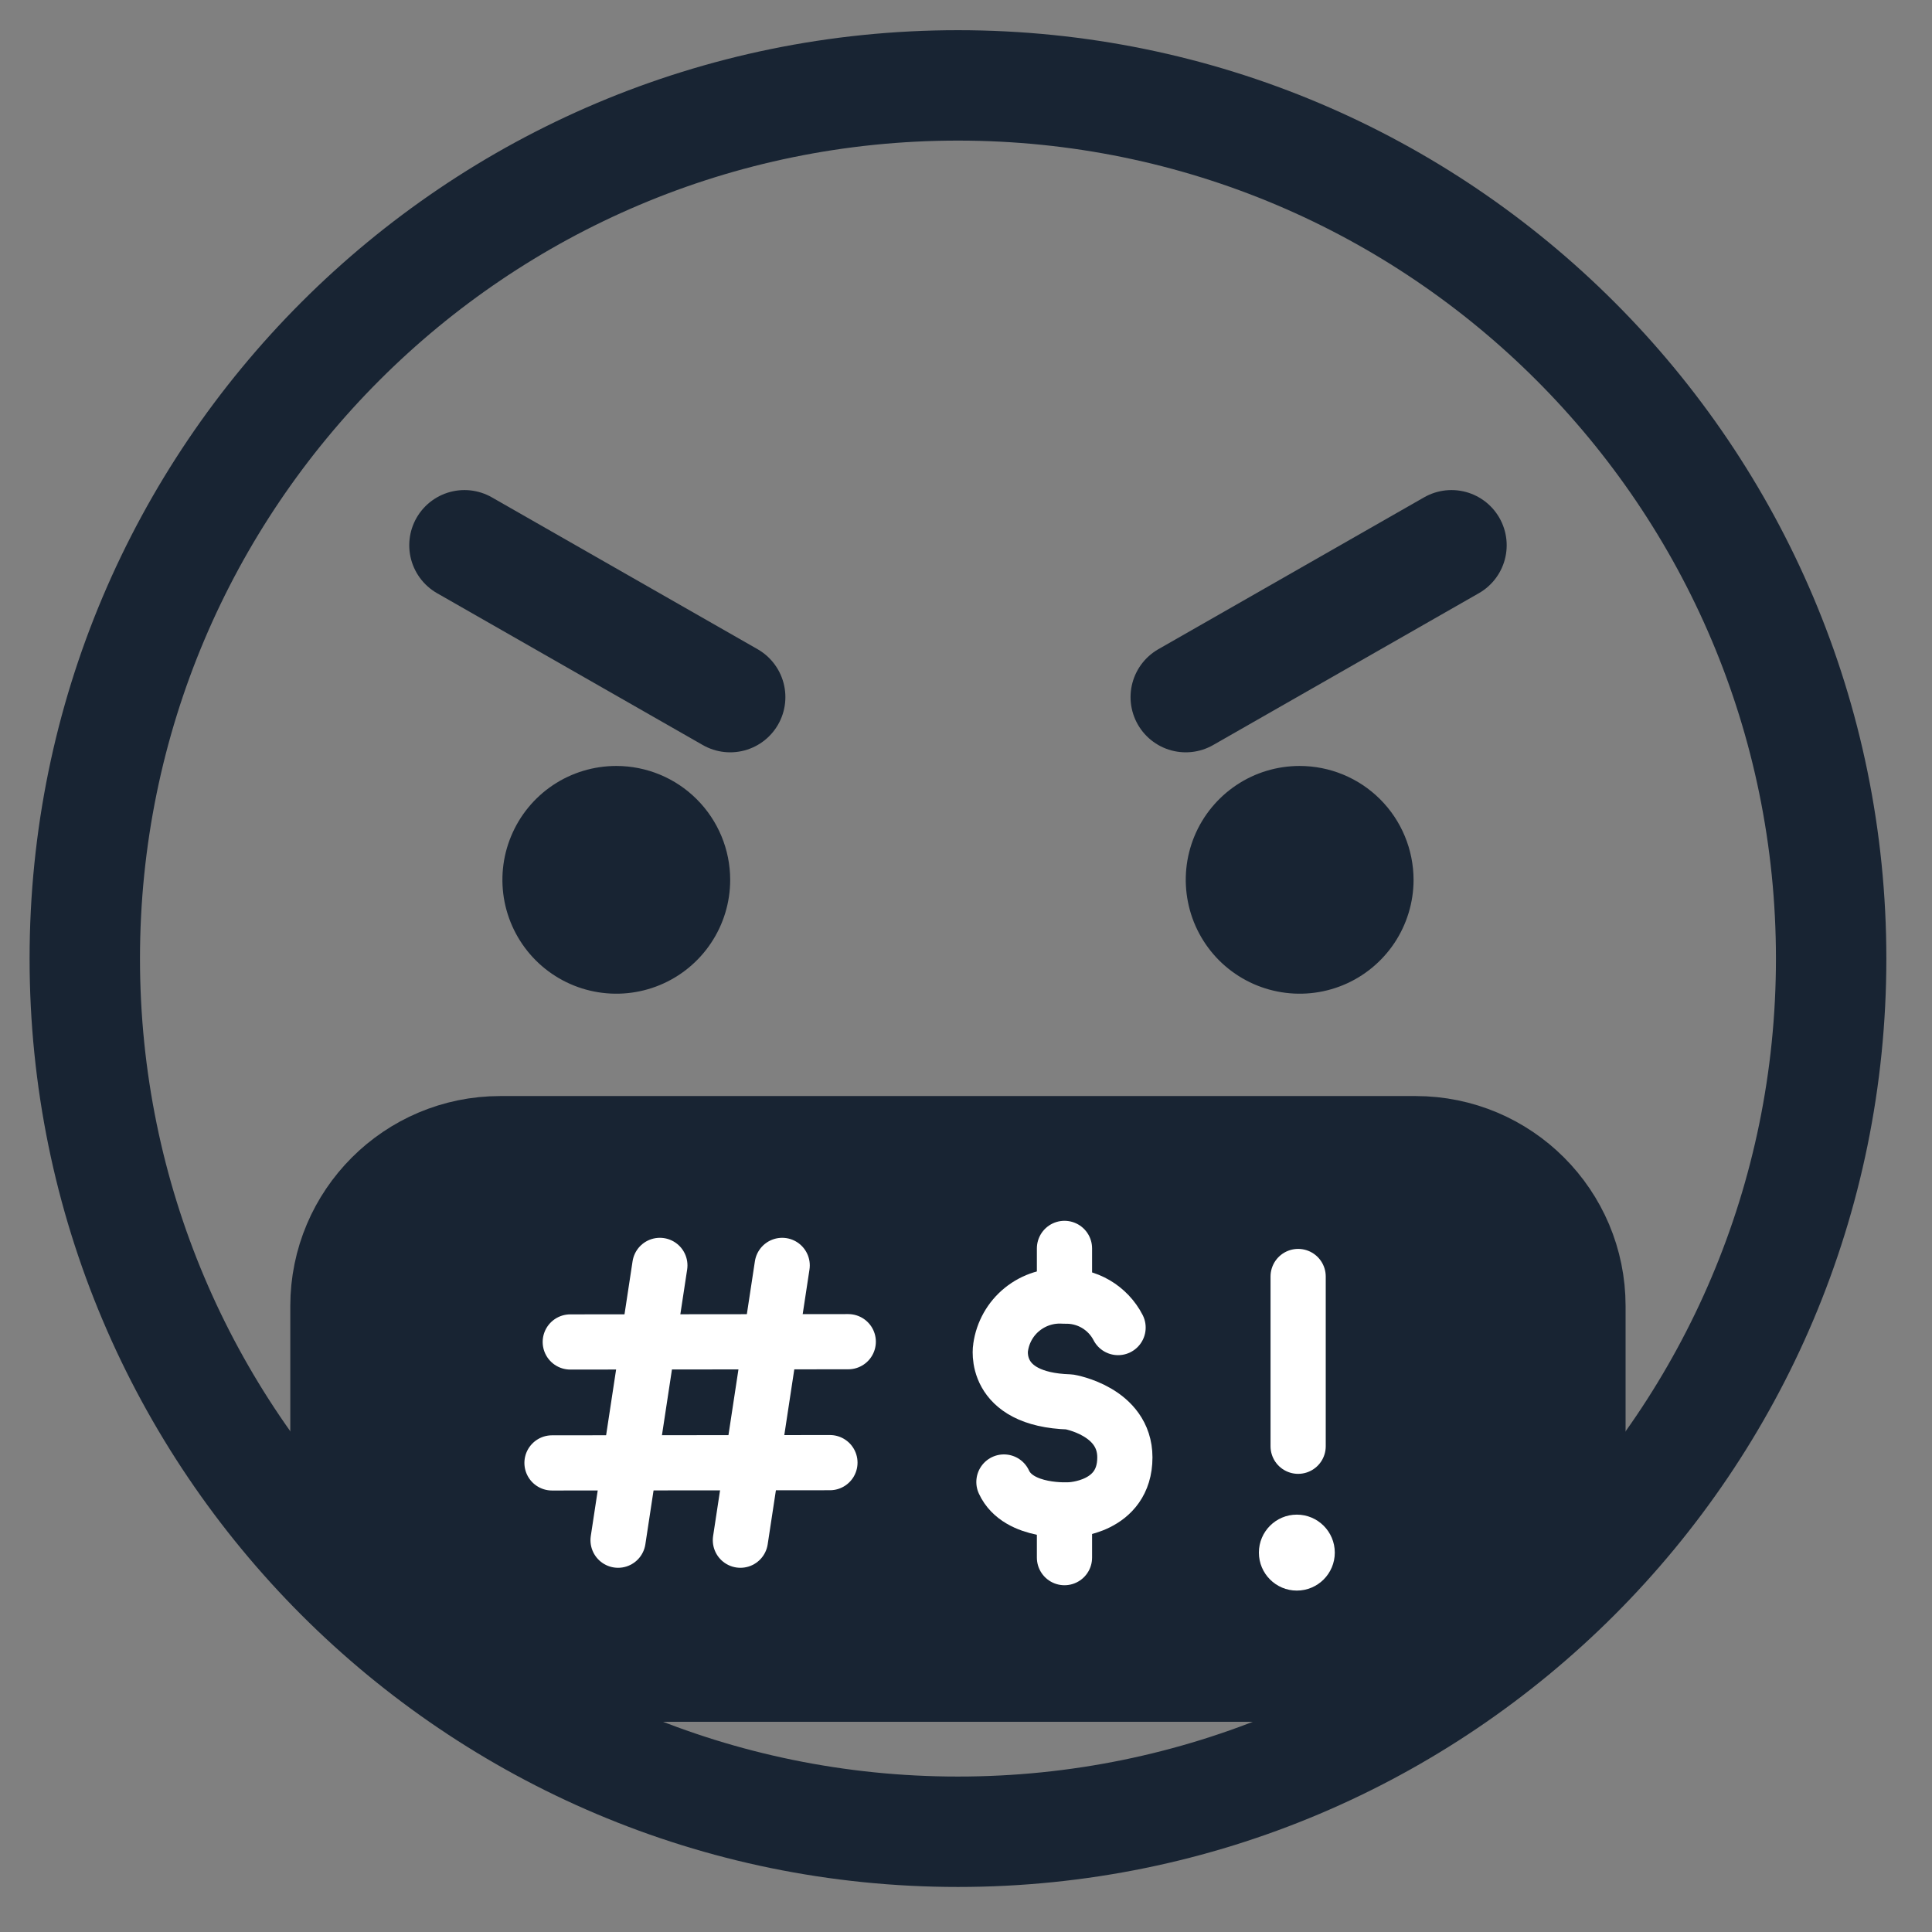 <svg width="35" height="35" viewBox="0 0 35 35" fill="none" xmlns="http://www.w3.org/2000/svg">
<rect x="0" y="0" width="35" height="35" fill="#808080" stroke="none"/>
<path d="M23.517 23.125V26.2" stroke="black" stroke-width="2" stroke-linecap="round" stroke-linejoin="round"/>
<path d="M23.493 28.814C23.873 28.814 24.181 28.507 24.181 28.127C24.181 27.747 23.873 27.439 23.493 27.439C23.114 27.439 22.806 27.747 22.806 28.127C22.806 28.507 23.114 28.814 23.493 28.814Z" fill="black"/>
<path d="M11.953 22.923L11.196 27.902" stroke="black" stroke-width="2" stroke-linecap="round" stroke-linejoin="round"/>
<path d="M14.169 22.923L13.412 27.902" stroke="black" stroke-width="2" stroke-linecap="round" stroke-linejoin="round"/>
<path d="M10.331 24.31L15.366 24.305" stroke="black" stroke-width="2" stroke-linecap="round" stroke-linejoin="round"/>
<path d="M10 26.501L15.035 26.496" stroke="black" stroke-width="2" stroke-linecap="round" stroke-linejoin="round"/>
<path d="M20.255 24.05C20.163 23.872 20.023 23.724 19.85 23.624C19.677 23.523 19.48 23.473 19.28 23.481C19.006 23.46 18.733 23.544 18.519 23.717C18.305 23.89 18.164 24.138 18.127 24.411C18.127 24.411 17.959 25.352 19.373 25.397C19.373 25.397 20.378 25.564 20.378 26.401C20.378 27.319 19.392 27.351 19.392 27.351C19.392 27.351 18.449 27.422 18.187 26.847" stroke="black" stroke-width="2" stroke-linecap="round" stroke-linejoin="round"/>
<path d="M19.284 23.307V22.616" stroke="black" stroke-width="2" stroke-linecap="round" stroke-linejoin="round"/>
<path d="M19.284 28.217V27.525" stroke="black" stroke-width="2" stroke-linecap="round" stroke-linejoin="round"/>
<path d="M25.405 20.857H8.823C7.274 20.857 6.019 22.112 6.019 23.661V27.389C6.019 28.938 7.274 30.193 8.823 30.193H25.405C26.953 30.193 28.209 28.938 28.209 27.389V23.661C28.209 22.112 26.953 20.857 25.405 20.857Z" fill="#182433"/>
<path d="M23.517 23.125V26.2" stroke="white" stroke-linecap="round" stroke-linejoin="round"/>
<path d="M23.493 28.815C23.873 28.815 24.181 28.507 24.181 28.127C24.181 27.747 23.873 27.439 23.493 27.439C23.114 27.439 22.806 27.747 22.806 28.127C22.806 28.507 23.114 28.815 23.493 28.815Z" fill="white"/>
<path d="M11.954 22.924L11.197 27.902" stroke="white" stroke-linecap="round" stroke-linejoin="round"/>
<path d="M14.17 22.924L13.413 27.902" stroke="white" stroke-linecap="round" stroke-linejoin="round"/>
<path d="M10.331 24.311L15.367 24.306" stroke="white" stroke-linecap="round" stroke-linejoin="round"/>
<path d="M10 26.502L15.035 26.497" stroke="white" stroke-linecap="round" stroke-linejoin="round"/>
<path d="M20.255 24.05C20.164 23.873 20.023 23.725 19.851 23.624C19.678 23.523 19.48 23.474 19.281 23.481C19.006 23.46 18.734 23.545 18.519 23.718C18.305 23.89 18.165 24.139 18.127 24.411C18.127 24.411 17.96 25.353 19.374 25.397C19.374 25.397 20.378 25.565 20.378 26.402C20.378 27.319 19.392 27.351 19.392 27.351C19.392 27.351 18.45 27.422 18.187 26.848" stroke="white" stroke-linecap="round" stroke-linejoin="round"/>
<path d="M19.284 23.308V22.616" stroke="white" stroke-linecap="round" stroke-linejoin="round"/>
<path d="M19.284 28.218V27.526" stroke="white" stroke-linecap="round" stroke-linejoin="round"/>
<path d="M17.354 33.184C26.091 33.184 33.173 26.102 33.173 17.366C33.173 8.629 26.091 1.547 17.354 1.547C8.618 1.547 1.536 8.629 1.536 17.366C1.536 26.102 8.618 33.184 17.354 33.184Z" stroke="#182433" stroke-width="2" stroke-miterlimit="10"/>
<path d="M13.228 15.939C13.228 16.347 13.107 16.746 12.88 17.085C12.654 17.424 12.331 17.689 11.954 17.845C11.577 18.001 11.162 18.042 10.762 17.962C10.362 17.883 9.994 17.686 9.706 17.398C9.417 17.109 9.221 16.741 9.141 16.341C9.062 15.941 9.102 15.526 9.259 15.149C9.415 14.772 9.679 14.45 10.018 14.223C10.358 13.996 10.757 13.876 11.165 13.876C11.712 13.876 12.237 14.093 12.623 14.48C13.01 14.867 13.228 15.392 13.228 15.939Z" fill="#182433"/>
<path d="M25.608 15.939C25.608 16.347 25.486 16.746 25.26 17.085C25.033 17.424 24.711 17.689 24.334 17.845C23.957 18.001 23.542 18.042 23.142 17.962C22.741 17.883 22.374 17.686 22.085 17.398C21.797 17.109 21.6 16.741 21.521 16.341C21.441 15.941 21.482 15.526 21.638 15.149C21.794 14.772 22.059 14.45 22.398 14.223C22.737 13.996 23.136 13.876 23.544 13.876C24.091 13.876 24.616 14.093 25.003 14.48C25.39 14.867 25.607 15.392 25.608 15.939Z" fill="#182433"/>
<path d="M8.414 9.878L13.228 12.629" stroke="#182433" stroke-width="2" stroke-linecap="round" stroke-linejoin="round"/>
<path d="M26.295 9.878L21.481 12.629" stroke="#182433" stroke-width="2" stroke-linecap="round" stroke-linejoin="round"/>
<path d="M25.645 20.856H9.063C7.515 20.856 6.259 22.112 6.259 23.66V27.389C6.259 28.937 7.515 30.192 9.063 30.192H25.645C27.194 30.192 28.449 28.937 28.449 27.389V23.66C28.449 22.112 27.194 20.856 25.645 20.856Z" stroke="#182433" stroke-width="2" stroke-miterlimit="2"/>
</svg>
